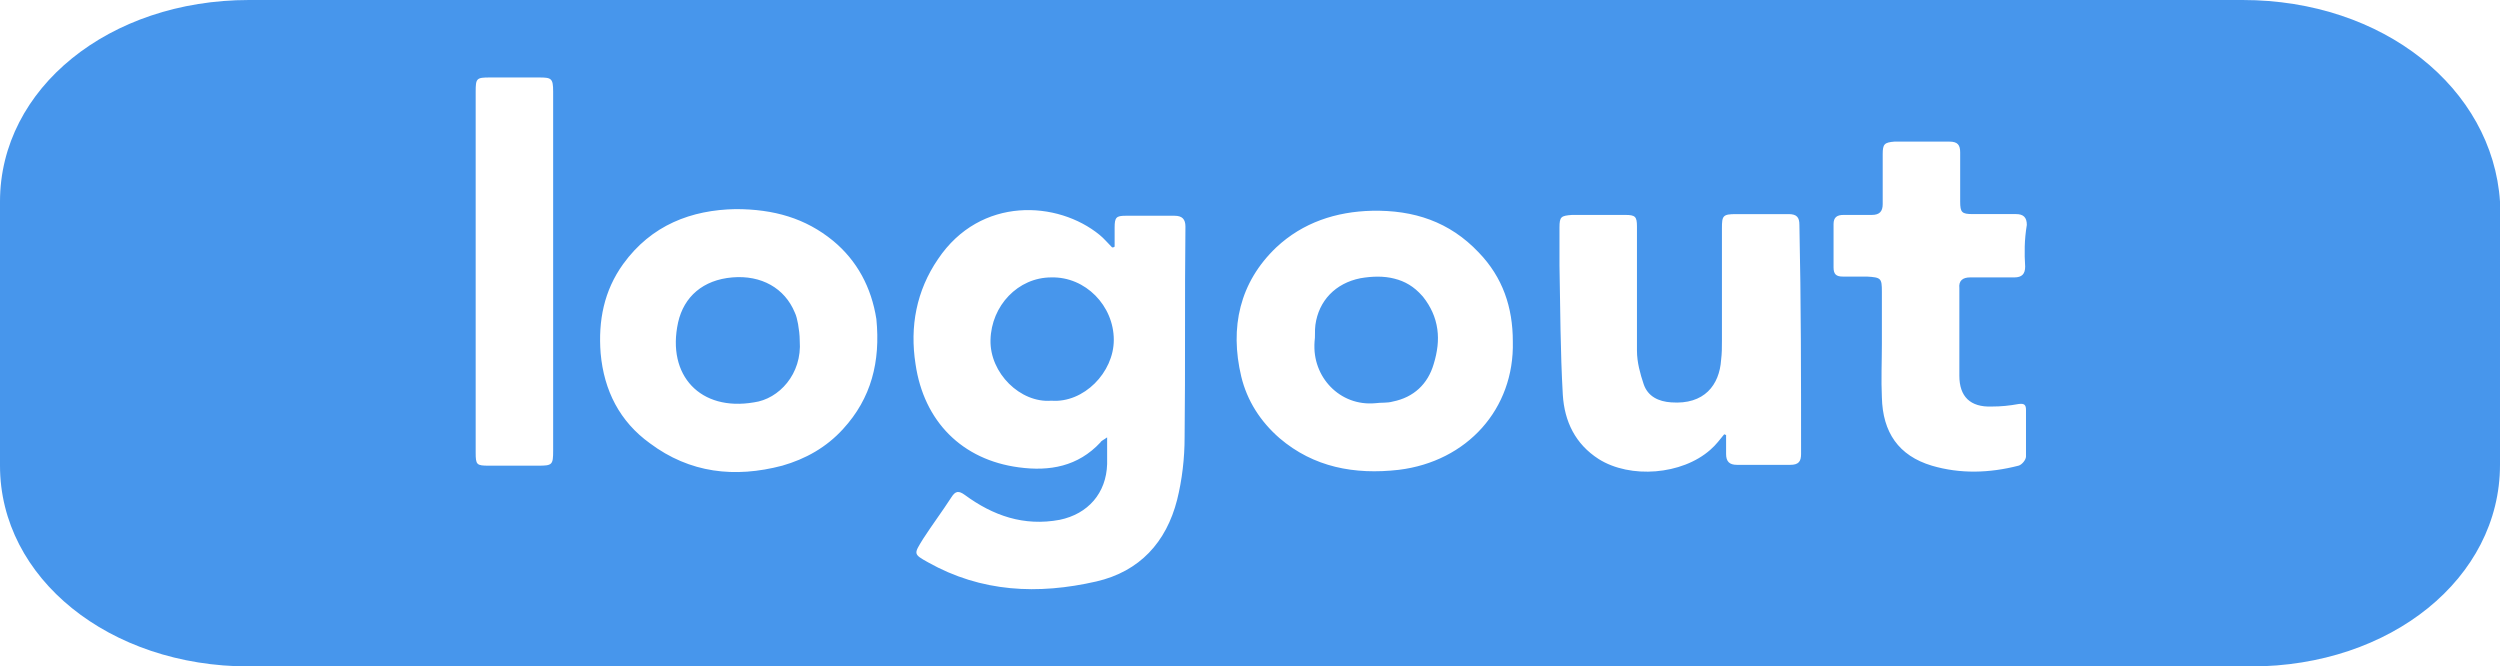 <?xml version="1.0" encoding="utf-8"?>
<!-- Generator: Adobe Illustrator 22.1.0, SVG Export Plug-In . SVG Version: 6.00 Build 0)  -->
<svg version="1.1" id="Layer_1" xmlns="http://www.w3.org/2000/svg" xmlns:xlink="http://www.w3.org/1999/xlink" x="0px" y="0px"
	 viewBox="0 0 300.1 80" style="enable-background:new 0 0 300.1 80;" xml:space="preserve">
<style type="text/css">
	.st0{fill:#4796EC;}
</style>
<title>savebutton</title>
<path class="st0" d="M96,40.9c0-0.7-0.1-1.4-0.2-2c-0.1-0.5-0.2-1-0.4-1.4c-1.2-2.9-4-4.5-7.5-4.2s-5.8,2.3-6.5,5.4
	c-1.4,6.4,2.7,10.7,9.1,9.6C93.5,47.9,96.3,44.9,96,40.9z M126.2,33.3c-4,0-7.2,3.4-7.3,7.5c-0.1,4,3.6,7.6,7.3,7.3
	c3.9,0.3,7.5-3.4,7.5-7.3C133.7,36.7,130.3,33.2,126.2,33.3z M126.2,33.3c-4,0-7.2,3.4-7.3,7.5c-0.1,4,3.6,7.6,7.3,7.3
	c3.9,0.3,7.5-3.4,7.5-7.3C133.7,36.7,130.3,33.2,126.2,33.3z M96,40.9c0-0.7-0.1-1.4-0.2-2c-0.1-0.5-0.2-1-0.4-1.4
	c-1.2-2.9-4-4.5-7.5-4.2s-5.8,2.3-6.5,5.4c-1.4,6.4,2.7,10.7,9.1,9.6C93.5,47.9,96.3,44.9,96,40.9z M96,40.9c0-0.7-0.1-1.4-0.2-2
	c-0.1-0.5-0.2-1-0.4-1.4c-1.2-2.9-4-4.5-7.5-4.2s-5.8,2.3-6.5,5.4c-1.4,6.4,2.7,10.7,9.1,9.6C93.5,47.9,96.3,44.9,96,40.9z
	 M126.2,33.3c-4,0-7.2,3.4-7.3,7.5c-0.1,4,3.6,7.6,7.3,7.3c3.9,0.3,7.5-3.4,7.5-7.3C133.7,36.7,130.3,33.2,126.2,33.3z M170.8,35.6
	c-2-2.3-4.6-2.7-7.5-2.2c-3,0.6-5,2.7-5.4,5.6c-0.1,0.7,0,1.4-0.1,2c-0.3,4.1,3,7.7,7.3,7.3c0.7-0.1,1.4,0,2.1-0.2
	c2.5-0.5,4.2-2.1,4.9-4.5C173,40.9,172.8,38.1,170.8,35.6z M170.8,35.6c-2-2.3-4.6-2.7-7.5-2.2c-3,0.6-5,2.7-5.4,5.6
	c-0.1,0.7,0,1.4-0.1,2c-0.3,4.1,3,7.7,7.3,7.3c0.7-0.1,1.4,0,2.1-0.2c2.5-0.5,4.2-2.1,4.9-4.5C173,40.9,172.8,38.1,170.8,35.6z
	 M126.2,33.3c-4,0-7.2,3.4-7.3,7.5c-0.1,4,3.6,7.6,7.3,7.3c3.9,0.3,7.5-3.4,7.5-7.3C133.7,36.7,130.3,33.2,126.2,33.3z M96,40.9
	c0-0.7-0.1-1.4-0.2-2c-0.1-0.5-0.2-1-0.4-1.4c-1.2-2.9-4-4.5-7.5-4.2s-5.8,2.3-6.5,5.4c-1.4,6.4,2.7,10.7,9.1,9.6
	C93.5,47.9,96.3,44.9,96,40.9z M269.2,0H29.9C13.1,0,0,10.6,0,24.2v31.7C0,69.4,13.1,80,29.9,80h240.3c16.8,0,29.9-10.6,29.9-24.2
	V24.2C299.2,10.6,286.1,0,269.2,0z M66.4,54.1c0,1.7-0.1,1.8-1.8,1.8h-5.9c-1.5,0-1.6-0.1-1.6-1.6V11c0-1.6,0.1-1.7,1.7-1.7h5.9
	c1.5,0,1.7,0.1,1.7,1.7C66.4,11,66.4,54.1,66.4,54.1z M101.2,51.5c-2,2.2-4.5,3.6-7.3,4.4c-5.7,1.5-11.1,0.9-15.9-2.7
	c-3.6-2.6-5.5-6.3-5.9-10.8c-0.3-3.9,0.4-7.5,2.7-10.7c3.4-4.7,8.2-6.5,13.5-6.6c4.6,0,8.4,1.1,11.7,3.8c2.9,2.4,4.6,5.6,5.2,9.4
	C105.7,43.4,104.6,47.8,101.2,51.5z M142.2,52.5c0,2.5-0.3,5.1-0.9,7.5c-1.3,5.1-4.5,8.6-9.7,9.8c-7,1.6-13.8,1.3-20.2-2.3
	c-1.8-1-1.7-1-0.6-2.8c1.1-1.7,2.3-3.3,3.4-5c0.5-0.8,0.9-0.8,1.6-0.3c3.4,2.5,7.1,3.8,11.4,3c3.4-0.7,5.6-3.2,5.7-6.7
	c0-1,0-2,0-3.2c-0.4,0.3-0.7,0.4-0.8,0.6c-2.7,2.9-6.1,3.5-9.8,3c-6.8-0.9-11.4-5.5-12.4-12.4c-0.7-4.5,0.1-8.8,2.7-12.6
	c5.1-7.6,14.4-7,19.4-2.9c0.5,0.4,1,1,1.5,1.5c0.1,0,0.2,0,0.3-0.1c0-0.8,0-1.5,0-2.3c0-1.2,0.2-1.4,1.3-1.4c2,0,4,0,5.9,0
	c0.9,0,1.3,0.4,1.3,1.3C142.2,35.6,142.3,44.1,142.2,52.5z M167.9,56.4c-5.3,0.6-10.2-0.3-14.3-3.8c-2.3-2-3.9-4.5-4.6-7.4
	c-1.4-5.9-0.2-11.3,4.2-15.5c3.2-3,7.2-4.3,11.5-4.4c5-0.1,9.3,1.3,12.8,5c2.9,3,4.1,6.6,4.1,10.7C181.8,49.1,176.1,55.4,167.9,56.4
	z M216.2,54.5c0,0.9-0.3,1.3-1.3,1.3c-2.1,0-4.3,0-6.4,0c-0.9,0-1.3-0.4-1.3-1.3c0-0.8,0-1.5,0-2.3c-0.1,0-0.2,0-0.2-0.1
	c-0.5,0.6-1,1.3-1.7,1.9c-3.4,3-9.6,3.5-13.4,1.1c-2.8-1.8-4.1-4.5-4.3-7.7c-0.3-5.2-0.3-10.4-0.4-15.5c0-1.5,0-3,0-4.6
	c0-1.3,0.2-1.4,1.5-1.5c2.1,0,4.3,0,6.4,0c1.2,0,1.4,0.2,1.4,1.4c0,5,0,9.9,0,14.9c0,1.4,0.4,2.8,0.8,4c0.5,1.5,1.8,2.1,3.3,2.2
	c4,0.3,5.8-2.1,6-5.1c0.1-0.8,0.1-1.5,0.1-2.3c0-4.5,0-9,0-13.5c0-1.5,0.1-1.7,1.7-1.7c2.1,0,4.2,0,6.3,0c1,0,1.3,0.4,1.3,1.3
	C216.2,36.3,216.2,45.4,216.2,54.5z M243.1,32c0,0.9-0.4,1.3-1.3,1.3c-1.8,0-3.6,0-5.3,0c-0.9,0-1.4,0.4-1.3,1.3c0,3.5,0,7,0,10.5
	c0,2.5,1.3,3.8,3.9,3.7c1.1,0,2.1-0.1,3.2-0.3c0.7-0.1,0.9,0.1,0.9,0.7c0,1.9,0,3.8,0,5.6c0,0.4-0.5,1-0.9,1.1c-3.5,0.9-7,1-10.4,0
	c-4-1.2-5.9-4-6-8.2c-0.1-2.1,0-4.3,0-6.4l0,0c0-2.1,0-4.2,0-6.3c0-1.6-0.1-1.7-1.8-1.8c-1,0-1.9,0-2.9,0c-0.8,0-1.1-0.3-1.1-1.1
	c0-1.7,0-3.4,0-5.2c0-0.8,0.4-1.1,1.2-1.1c1.1,0,2.3,0,3.4,0c0.9,0,1.3-0.4,1.3-1.3c0-2,0-4,0-6c0-1.2,0.2-1.4,1.4-1.5
	c2.2,0,4.4,0,6.6,0c1,0,1.3,0.4,1.3,1.3c0,2,0,4,0,5.9c0,1.3,0.2,1.5,1.5,1.5c1.7,0,3.4,0,5.2,0c0.9,0,1.3,0.4,1.3,1.3
	C243,28.8,243,30.4,243.1,32z M163.3,33.5c-3,0.6-5,2.7-5.4,5.6c-0.1,0.7,0,1.4-0.1,2c-0.3,4.1,3,7.7,7.3,7.3c0.7-0.1,1.4,0,2.1-0.2
	c2.5-0.5,4.2-2.1,4.9-4.5c0.9-2.9,0.7-5.7-1.4-8.2C168.8,33.3,166.2,32.9,163.3,33.5z M126.2,33.3c-4,0-7.2,3.4-7.3,7.5
	c-0.1,4,3.6,7.6,7.3,7.3c3.9,0.3,7.5-3.4,7.5-7.3C133.7,36.7,130.3,33.2,126.2,33.3z M95.8,38.9c-0.1-0.5-0.2-1-0.4-1.4
	c-1.2-2.9-4-4.5-7.5-4.2s-5.8,2.3-6.5,5.4c-1.4,6.4,2.7,10.7,9.1,9.6c3-0.5,5.8-3.4,5.5-7.4C95.9,40.2,95.9,39.6,95.8,38.9z
	 M96,40.9c0-0.7-0.1-1.4-0.2-2c-0.1-0.5-0.2-1-0.4-1.4c-1.2-2.9-4-4.5-7.5-4.2s-5.8,2.3-6.5,5.4c-1.4,6.4,2.7,10.7,9.1,9.6
	C93.5,47.9,96.3,44.9,96,40.9z M126.2,33.3c-4,0-7.2,3.4-7.3,7.5c-0.1,4,3.6,7.6,7.3,7.3c3.9,0.3,7.5-3.4,7.5-7.3
	C133.7,36.7,130.3,33.2,126.2,33.3z M170.8,35.6c-2-2.3-4.6-2.7-7.5-2.2c-3,0.6-5,2.7-5.4,5.6c-0.1,0.7,0,1.4-0.1,2
	c-0.3,4.1,3,7.7,7.3,7.3c0.7-0.1,1.4,0,2.1-0.2c2.5-0.5,4.2-2.1,4.9-4.5C173,40.9,172.8,38.1,170.8,35.6z M170.8,35.6
	c-2-2.3-4.6-2.7-7.5-2.2c-3,0.6-5,2.7-5.4,5.6c-0.1,0.7,0,1.4-0.1,2c-0.3,4.1,3,7.7,7.3,7.3c0.7-0.1,1.4,0,2.1-0.2
	c2.5-0.5,4.2-2.1,4.9-4.5C173,40.9,172.8,38.1,170.8,35.6z M126.2,33.3c-4,0-7.2,3.4-7.3,7.5c-0.1,4,3.6,7.6,7.3,7.3
	c3.9,0.3,7.5-3.4,7.5-7.3C133.7,36.7,130.3,33.2,126.2,33.3z M96,40.9c0-0.7-0.1-1.4-0.2-2c-0.1-0.5-0.2-1-0.4-1.4
	c-1.2-2.9-4-4.5-7.5-4.2s-5.8,2.3-6.5,5.4c-1.4,6.4,2.7,10.7,9.1,9.6C93.5,47.9,96.3,44.9,96,40.9z M96,40.9c0-0.7-0.1-1.4-0.2-2
	c-0.1-0.5-0.2-1-0.4-1.4c-1.2-2.9-4-4.5-7.5-4.2s-5.8,2.3-6.5,5.4c-1.4,6.4,2.7,10.7,9.1,9.6C93.5,47.9,96.3,44.9,96,40.9z M96,40.9
	c0-0.7-0.1-1.4-0.2-2c-0.1-0.5-0.2-1-0.4-1.4c-1.2-2.9-4-4.5-7.5-4.2s-5.8,2.3-6.5,5.4c-1.4,6.4,2.7,10.7,9.1,9.6
	C93.5,47.9,96.3,44.9,96,40.9z"/>
</svg>

